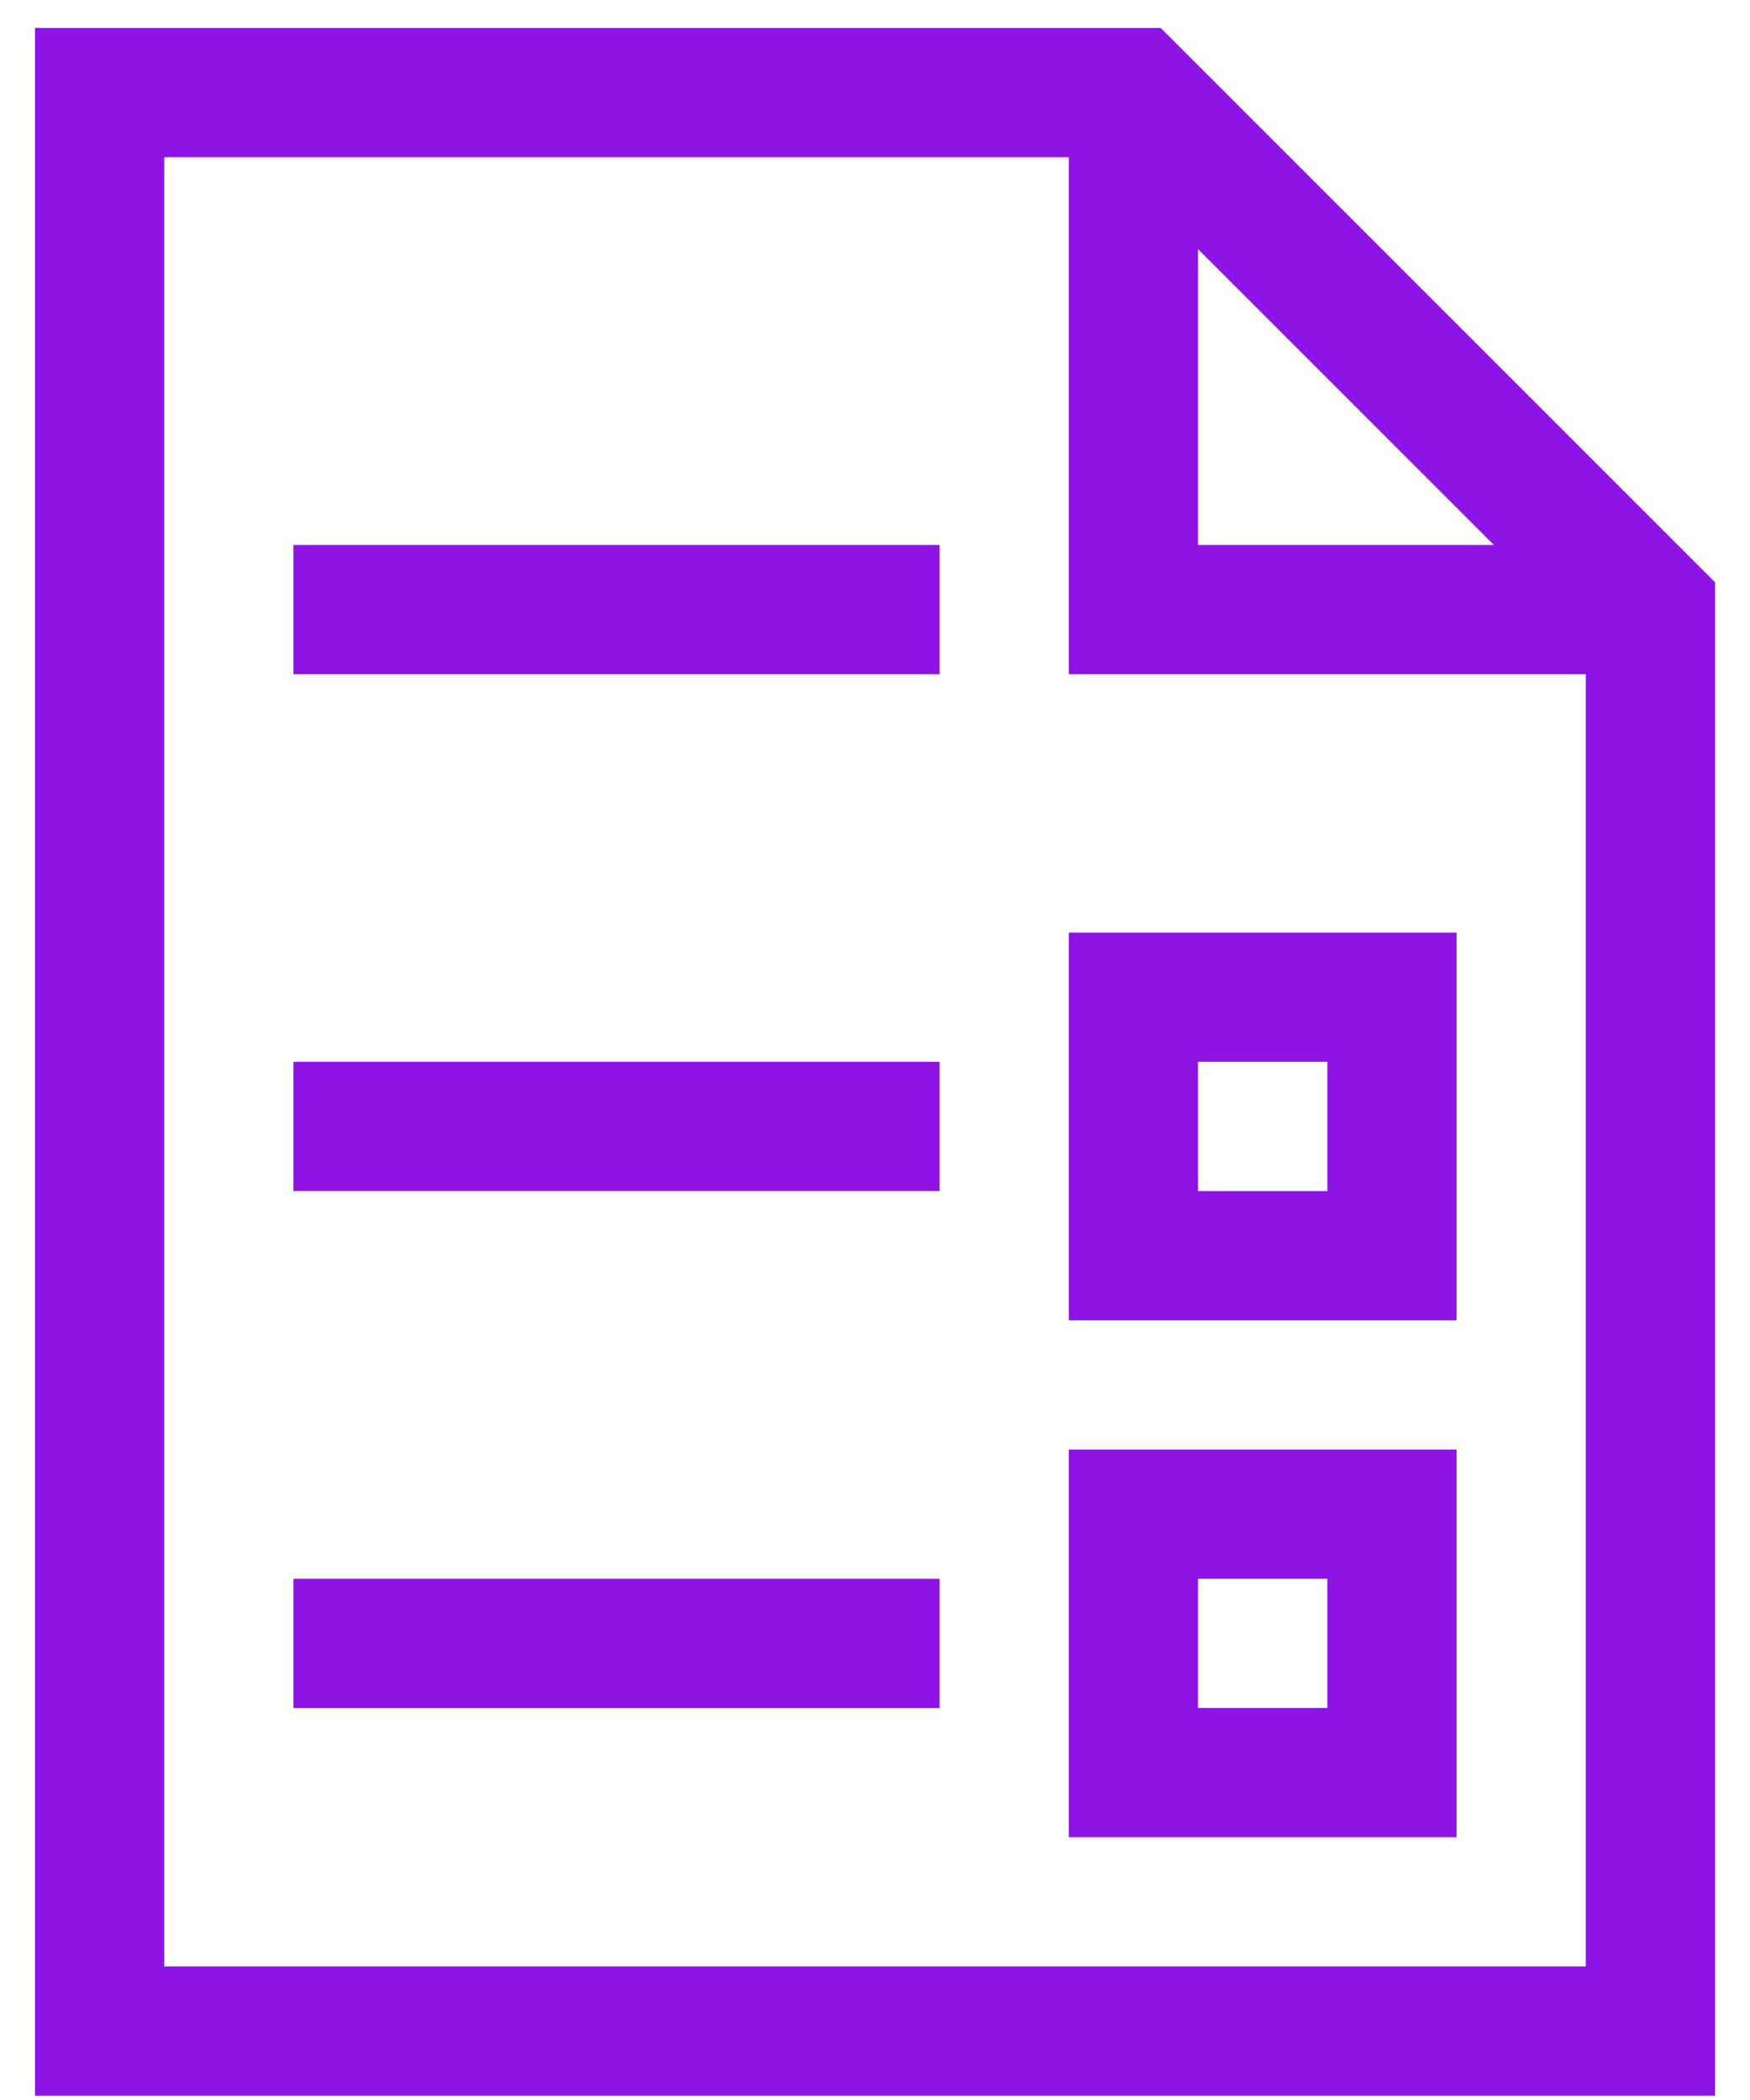 <svg width="25" height="30" viewBox="0 0 25 30" fill="none" xmlns="http://www.w3.org/2000/svg">
<path d="M24.5 8.318V29.938H0.5V0.4H16.582L24.5 8.318ZM17.115 7.785H21.341L17.115 3.559V7.785ZM22.654 9.631H15.269V2.246H2.346V28.092H22.654V9.631ZM15.269 13.323H20.808V18.861H15.269V13.323ZM17.115 17.015H18.962V15.169H17.115V17.015ZM4.192 15.169H13.423V17.015H4.192V15.169ZM4.192 7.785H13.423V9.631H4.192V7.785ZM15.269 20.708H20.808V26.246H15.269V20.708ZM17.115 24.4H18.962V22.554H17.115V24.4ZM4.192 22.554H13.423V24.4H4.192V22.554Z" fill="#8D14E5"/>
</svg>
